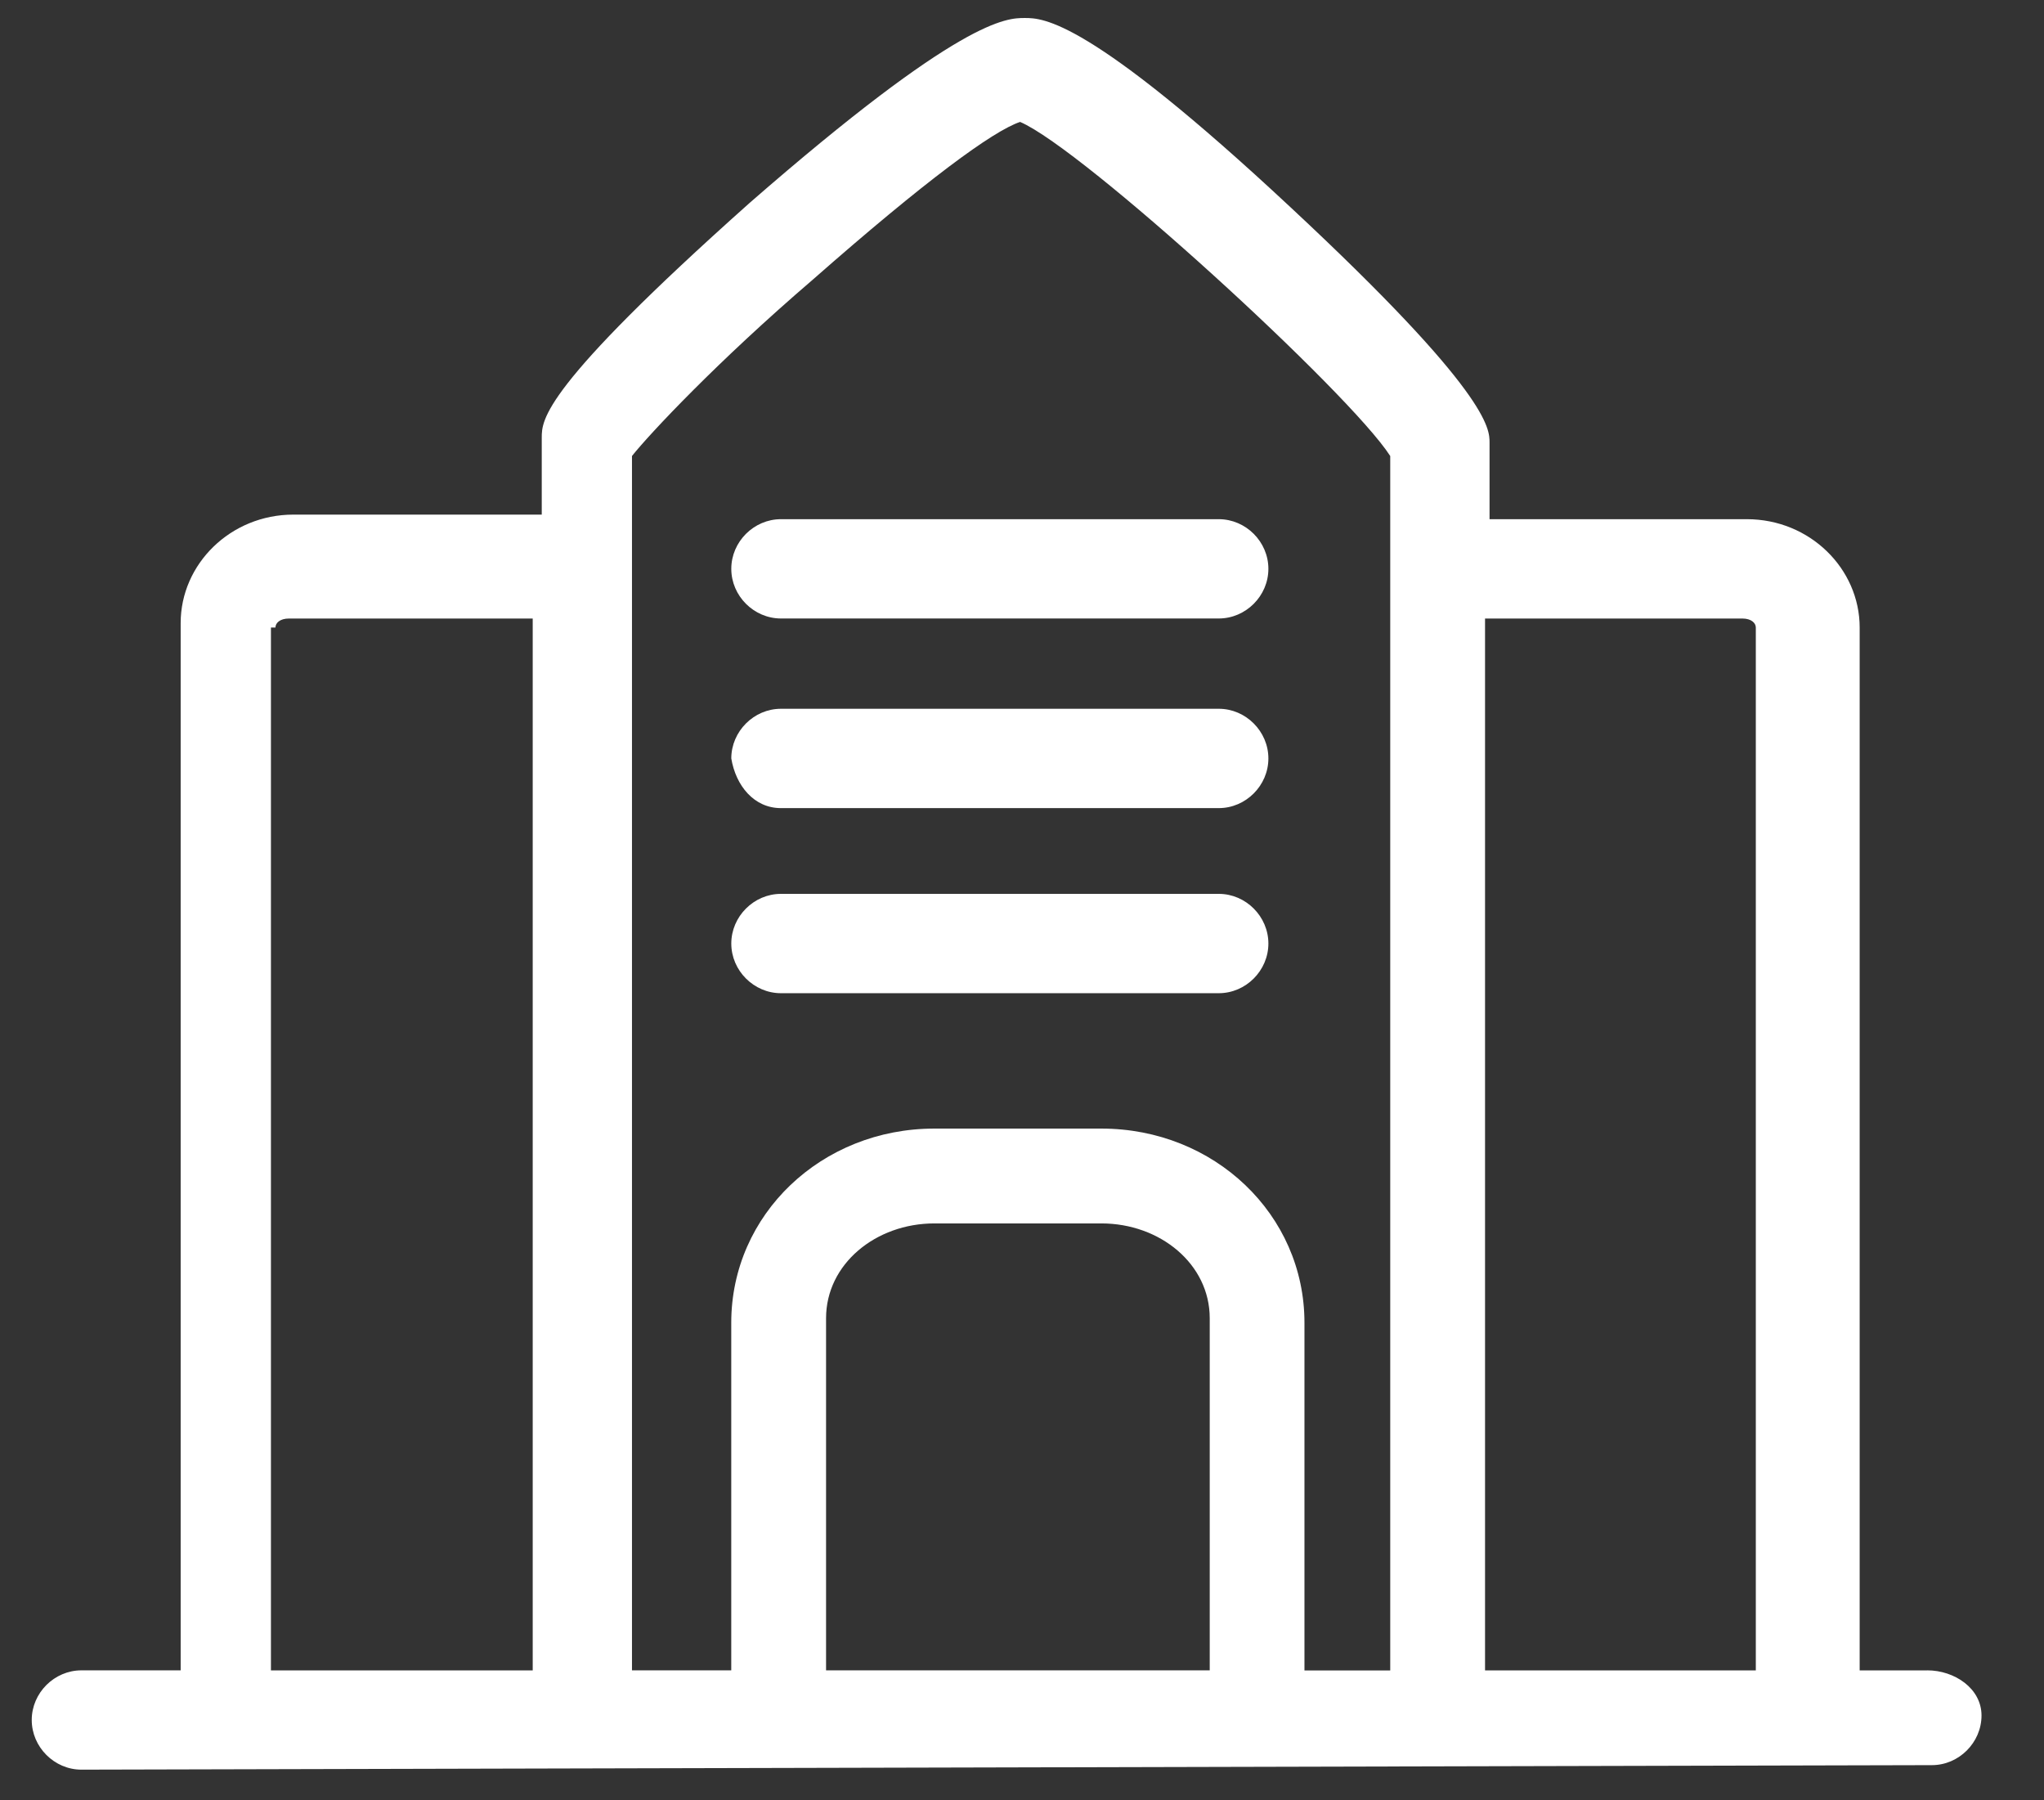 <?xml version="1.0" standalone="no"?><!DOCTYPE svg PUBLIC "-//W3C//DTD SVG 1.1//EN" "http://www.w3.org/Graphics/SVG/1.1/DTD/svg11.dtd"><svg t="1701220914622" class="icon" viewBox="0 0 1163 1024" version="1.1" xmlns="http://www.w3.org/2000/svg" p-id="2169" xmlns:xlink="http://www.w3.org/1999/xlink" width="227.148" height="200"><rect x="0" y="0" width="1163" height="1024" fill="#333333" stroke="none"/><path d="M1096.611 950.179h-38.493v-593.222c0-33.396-28.253-61.626-64.233-61.626h-146.362v-43.66c0-7.703 0-28.253-112.989-133.539C618.985 10.24 593.292 10.24 583.028 10.24c-10.287 0-35.956 0-156.649 105.309-118.132 105.286-118.132 123.252-118.132 133.516v43.66h-141.265c-35.933 0-64.186 28.253-64.186 61.649v595.782H46.313c-15.407 0-28.253 12.823-28.253 28.23s12.847 28.253 28.253 28.253l1052.881-2.56c15.407 0 28.253-12.847 28.253-28.253 0-15.407-15.407-25.67-30.813-25.67z m-105.263-598.342c5.12 0 7.68 2.56 7.68 5.12v593.222h-154.065v-598.342h146.385zM462.336 159.185C526.522 102.726 565.039 74.473 580.422 69.353c35.956 15.407 187.485 154.089 210.595 190.045v690.804h-48.803V752.407c0-61.626-51.363-110.429-115.549-110.429h-95.023c-64.209 0-115.572 48.803-115.572 110.429v197.748h-56.483V259.375c10.263-12.847 48.78-53.923 102.726-100.166z m223.418 790.97h-215.738V749.847c0-30.813 28.253-53.923 61.649-53.923h95.023c33.373 0 61.626 23.11 61.626 53.923v200.308h-2.56zM156.719 356.957c0-2.56 2.56-5.12 7.727-5.12h138.659v598.342h-148.945v-593.222h2.56z m287.651 102.726h249.088c15.407 0 28.23-12.847 28.23-28.253 0-15.407-12.823-28.253-28.23-28.253H444.346c-15.407 0-28.253 12.847-28.253 28.253 2.56 15.407 12.847 28.253 28.253 28.253z m0 105.286h249.088c15.407 0 28.23-12.847 28.23-28.253 0-15.407-12.823-28.253-28.23-28.253H444.346c-15.407 0-28.253 12.847-28.253 28.253 0 15.407 12.847 28.253 28.253 28.253z m0-213.155h249.088c15.407 0 28.23-12.823 28.23-28.253 0-15.407-12.823-28.23-28.23-28.23H444.346c-15.407 0-28.253 12.823-28.253 28.23 0 15.43 12.847 28.253 28.253 28.253z" fill="#FFFFFF" p-id="2170"></path></svg>